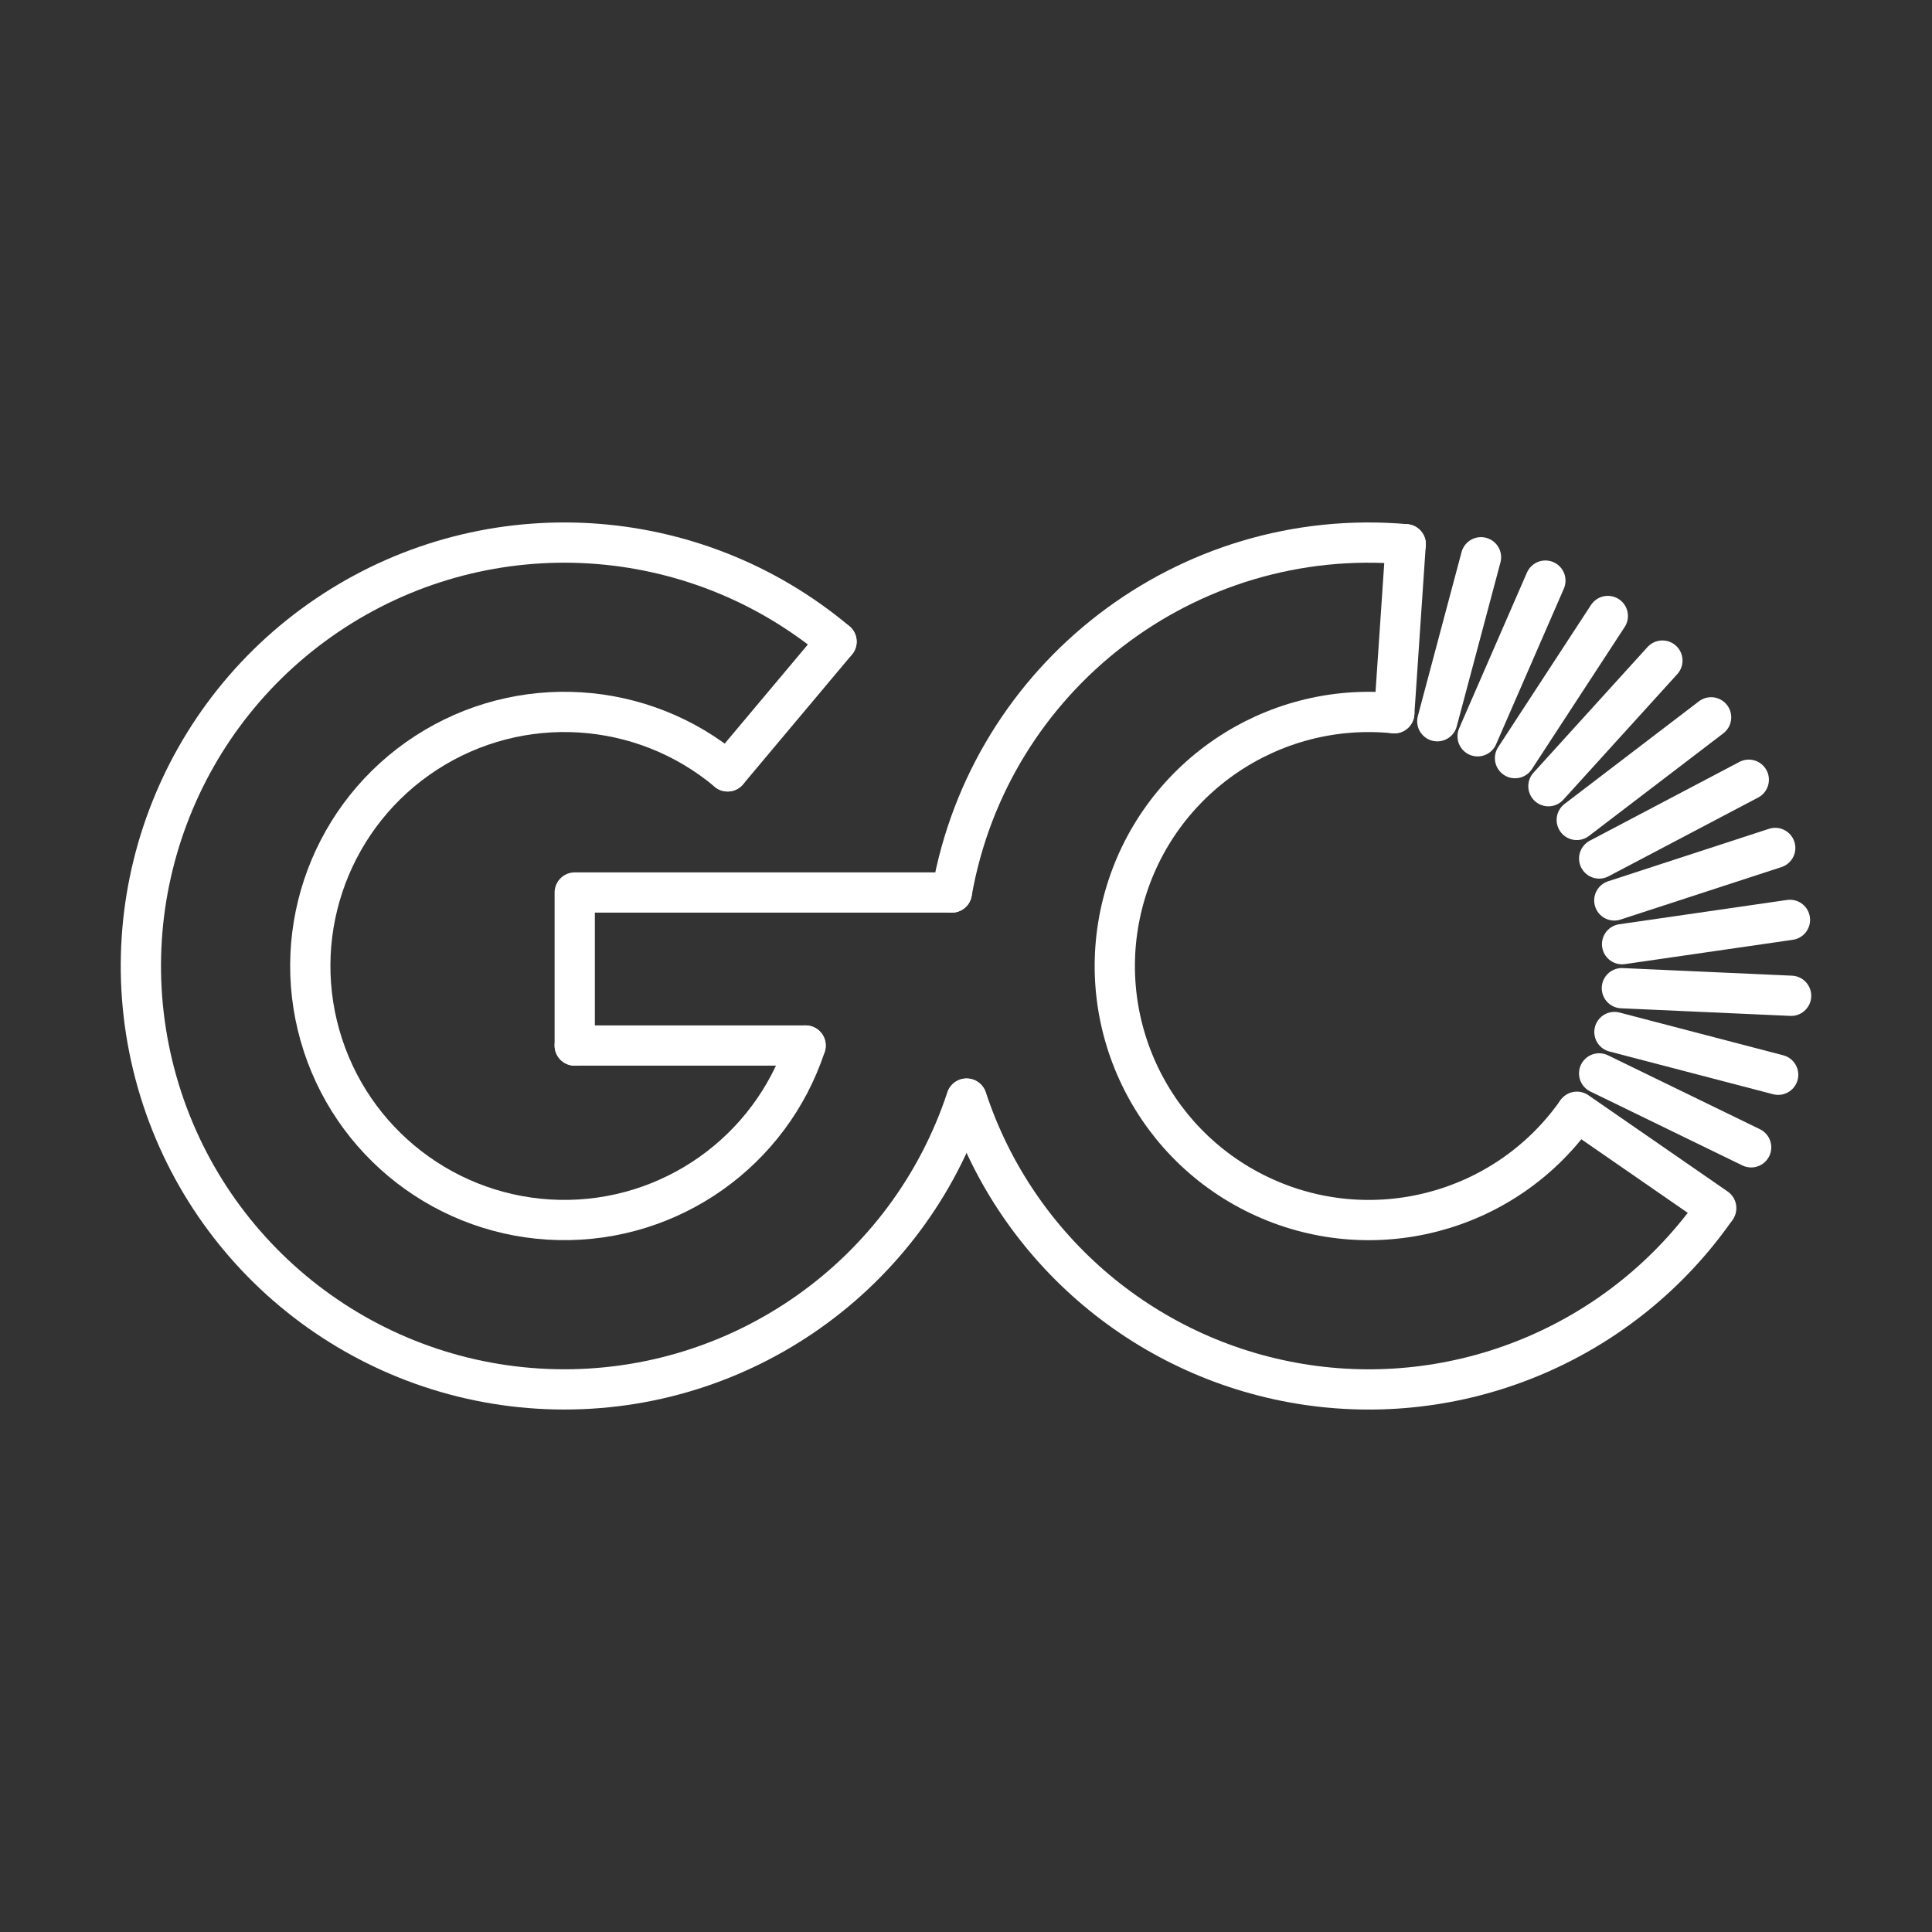 <?xml version="1.0" encoding="UTF-8"?><svg id="a" xmlns="http://www.w3.org/2000/svg" viewBox="0 0 48 48"><rect x="0" y="0" width="48" height="48" fill="#333333" stroke="none"/><defs><style>.b{fill:none;stroke:#fff;stroke-linecap:round;stroke-linejoin:round;}</style></defs><path class="b" d="M23.648,22.174c.947-5.372,5.843-9.129,11.277-8.653"/><path class="b" d="M42.625,30.034c-2.283,3.261-6.211,4.953-10.149,4.374-3.938-.58-7.212-3.333-8.458-7.113"/><path class="b" d="M20.015,25.976c-.868,2.633-3.353,4.391-6.125,4.334-2.772-.058-5.182-1.917-5.94-4.584-.758-2.667.312-5.516,2.639-7.024,2.327-1.508,5.365-1.32,7.489.462"/><path class="b" d="M24.011,27.294c-1.447,4.388-5.589,7.319-10.209,7.223-4.62-.096-8.636-3.195-9.9-7.64-1.264-4.445.52-9.194,4.399-11.706,3.878-2.512,8.942-2.2,12.482.77"/><path class="b" d="M18.078,19.165l2.705-3.223"/><path class="b" d="M20.015,25.976h-5.736"/><path class="b" d="M23.648,22.174h-9.369l0,3.803"/><path class="b" d="M42.639,30.014l-3.461-2.393"/><path class="b" d="M34.64,17.72l.284-4.199"/><path class="b" d="M44.5,24.74l-4.205-.189"/><path class="b" d="M43.448,19.372l-3.717,1.957"/><path class="b" d="M42.512,17.822l-3.338,2.549"/><path class="b" d="M44.178,26.702l-4.068-1.062"/><path class="b" d="M40.3,23.458l4.171-.604"/><path class="b" d="M41.302,16.412l-2.832,3.121"/><path class="b" d="M43.507,28.505l-3.777-1.837"/><path class="b" d="M40.107,22.371l3.998-1.304"/><path class="b" d="M35.709,17.919l1.086-4.074"/><path class="b" d="M36.711,18.293l1.684-3.868"/><path class="b" d="M37.64,18.836l2.306-3.532"/><path class="b" d="M39.148,27.665c-1.781,2.496-5.098,3.352-7.864,2.028-2.766-1.324-4.18-4.444-3.352-7.397.828-2.953,3.658-4.883,6.709-4.576"/></svg>